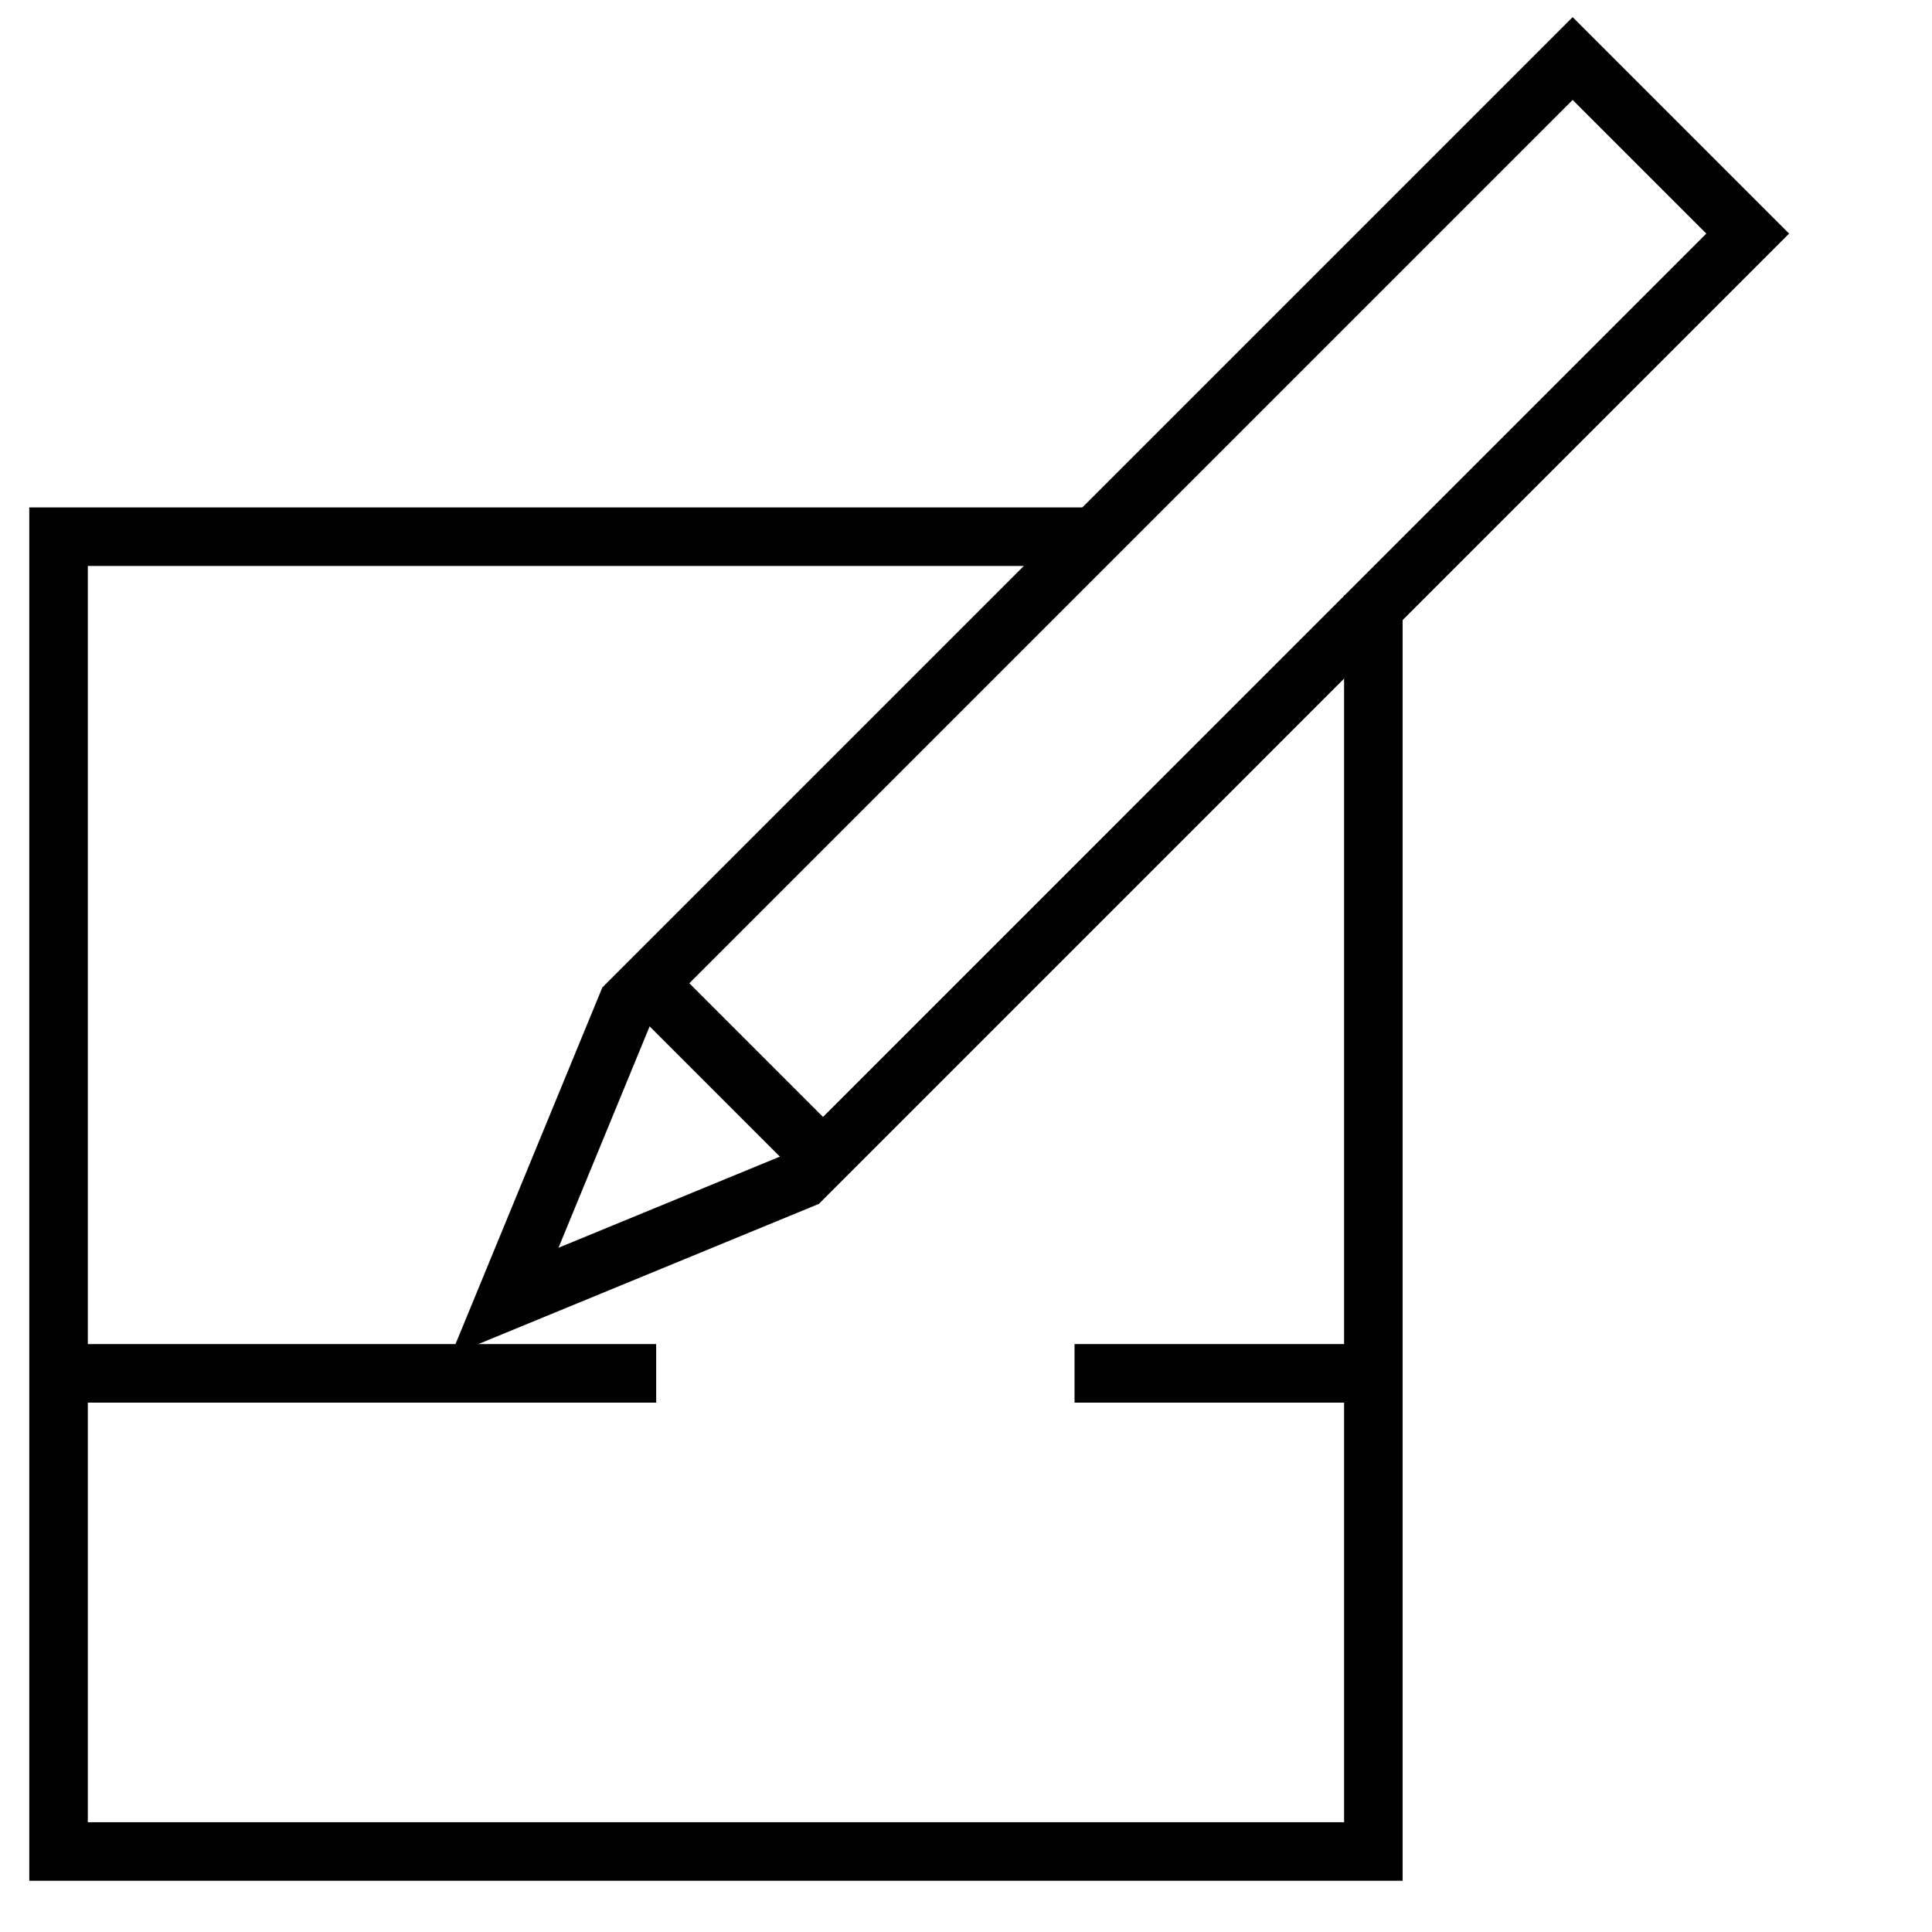 <svg width="33" height="33" viewBox="0 0 33 33" fill="none" xmlns="http://www.w3.org/2000/svg">
<path d="M23.458 10.167L23.458 31.625L1 31.625L1 9.167L18.5 9.167" stroke="black"/>
<path d="M1 23.458L11.208 23.458" stroke="black"/>
<path d="M18.354 23.458L23.429 23.458" stroke="black"/>
<path d="M26.862 1L29.852 3.99L13.704 20.139L8.62 22.232L10.713 17.149L26.862 1Z" stroke="black"/>
<line x1="11.067" y1="16.795" x2="14.057" y2="19.785" stroke="black"/>
</svg>
